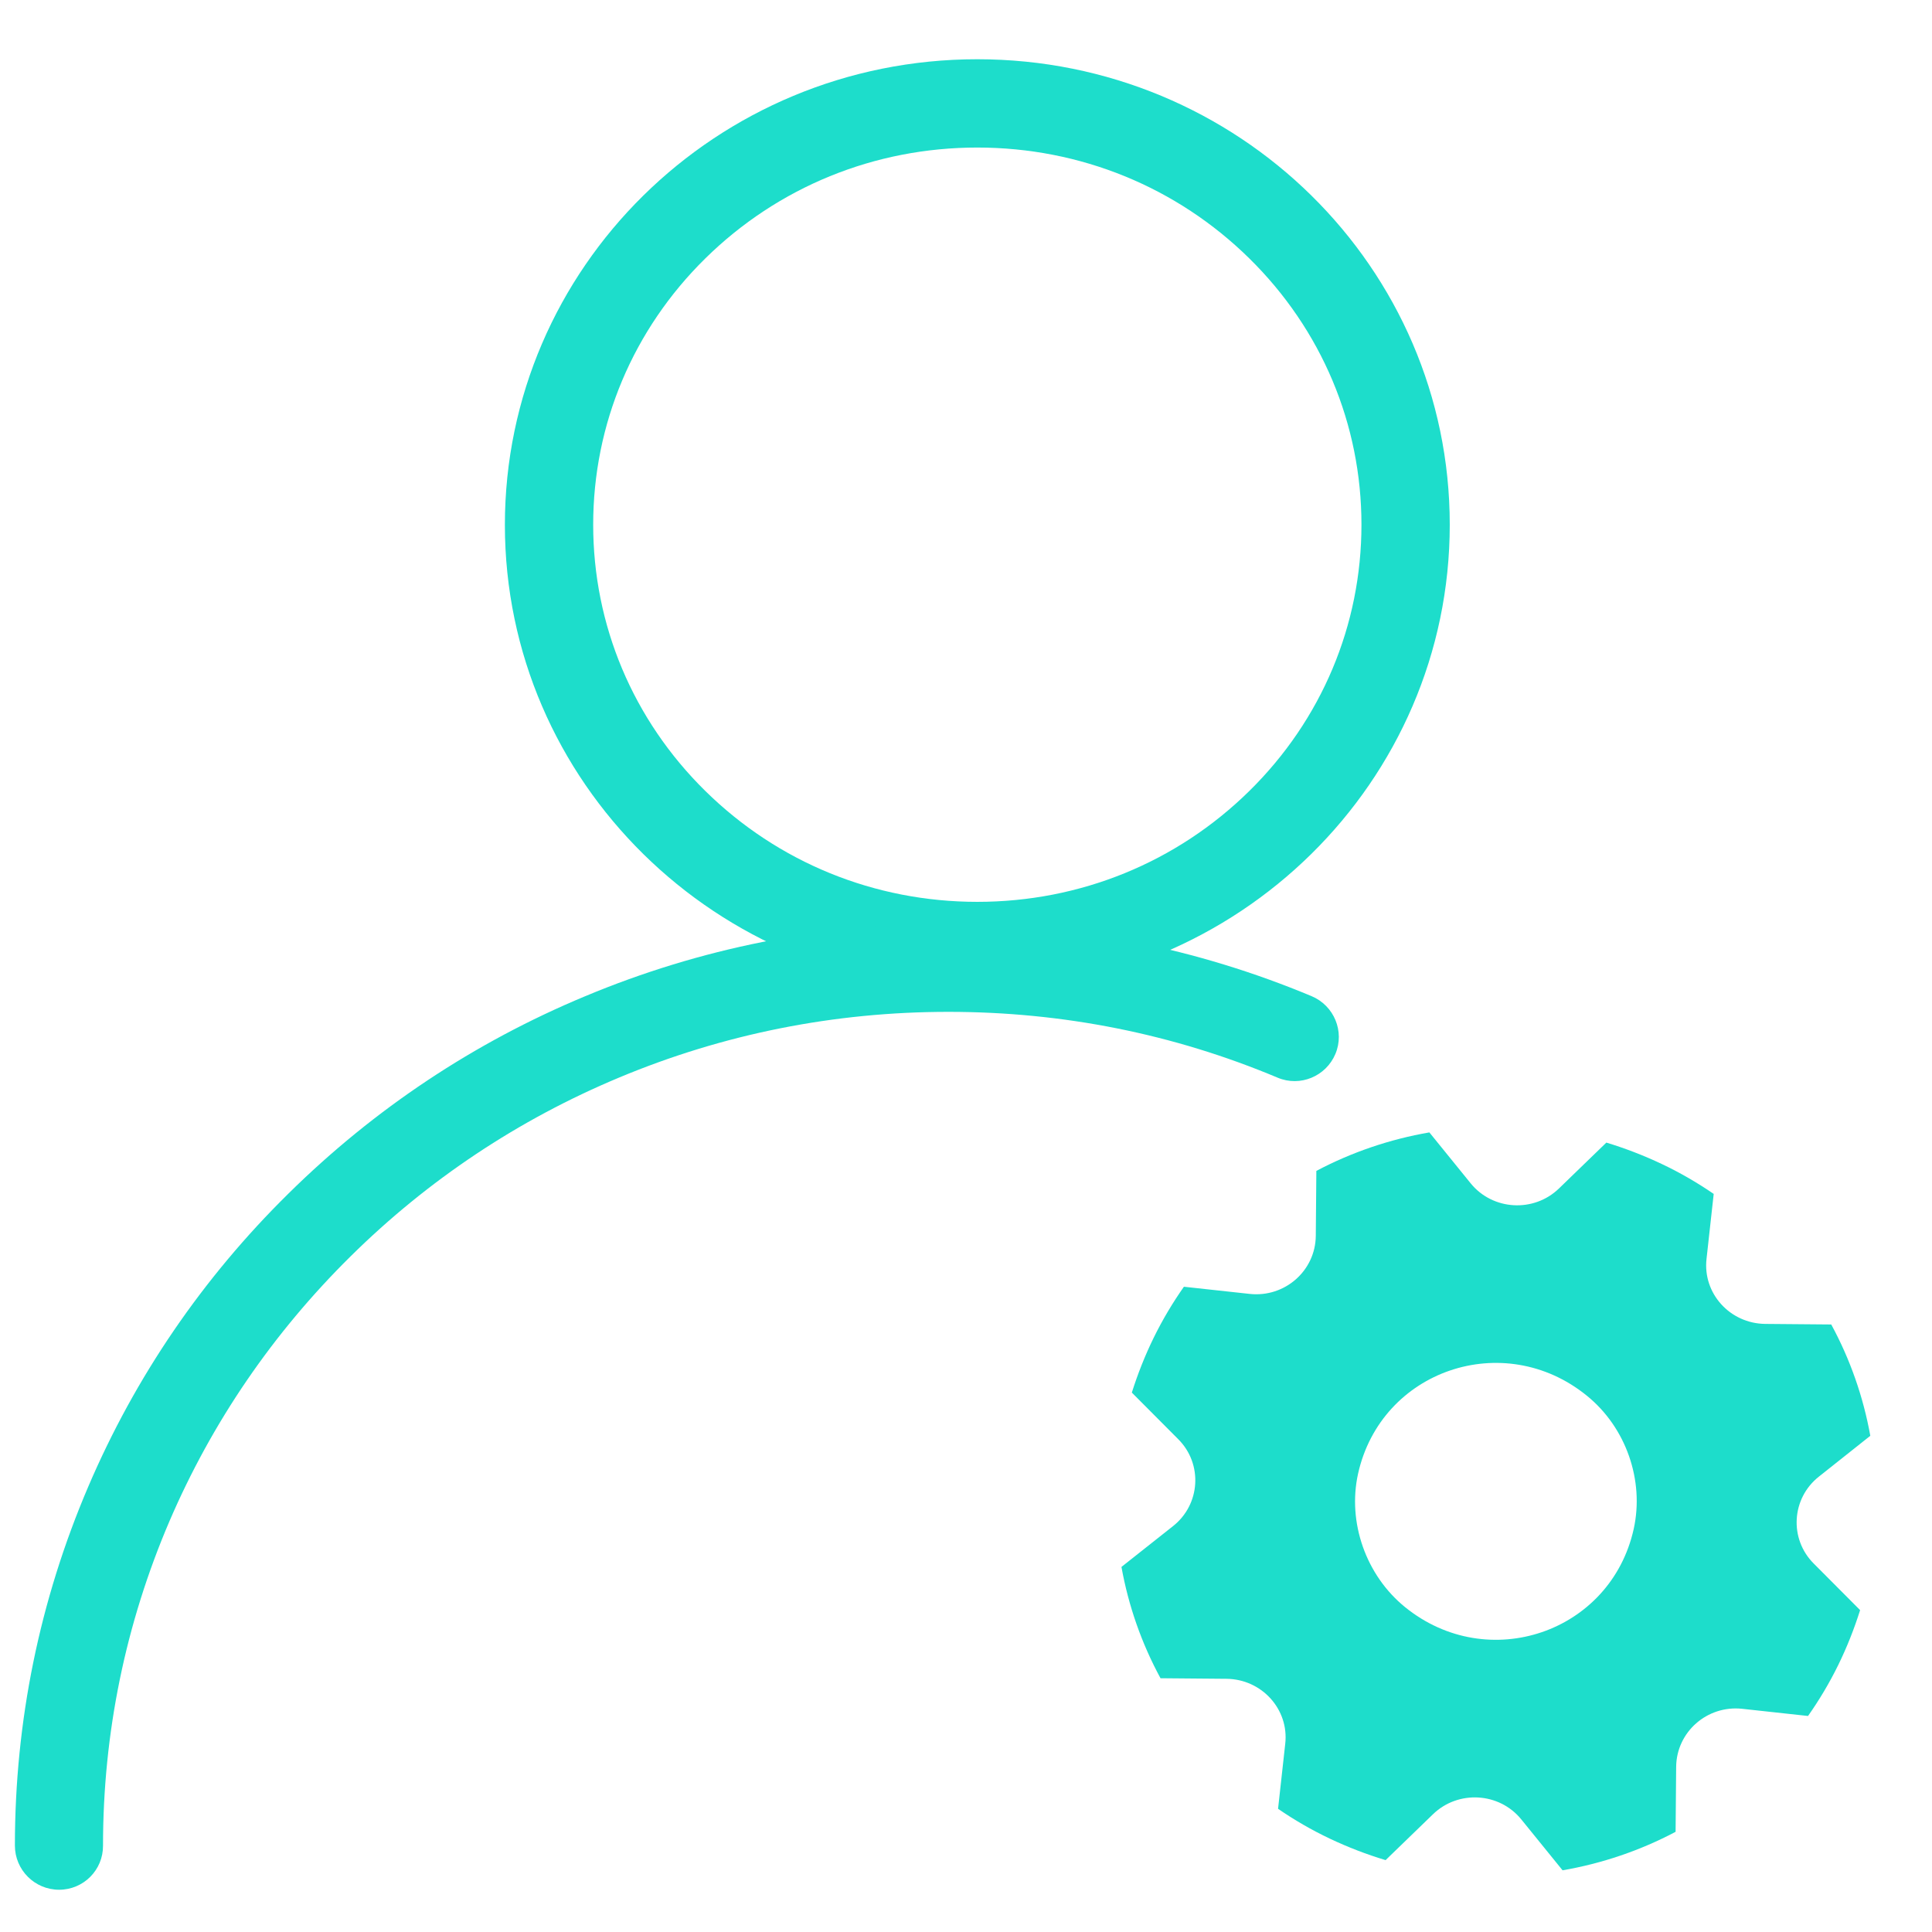 <?xml version="1.0" standalone="no"?><!DOCTYPE svg PUBLIC "-//W3C//DTD SVG 1.1//EN" "http://www.w3.org/Graphics/SVG/1.1/DTD/svg11.dtd"><svg t="1561538276149" class="icon" viewBox="0 0 1024 1024" version="1.1" xmlns="http://www.w3.org/2000/svg" p-id="15239" xmlns:xlink="http://www.w3.org/1999/xlink" width="200" height="200"><defs><style type="text/css"></style></defs><path d="M518 78.2c54.5 0 105.7 20.9 144.2 58.8 38.3 37.7 59.4 87.9 59.4 141.1s-21.1 103.4-59.4 141.1C623.7 457.1 572.5 478 518 478s-105.7-20.9-144.2-58.8c-38.3-37.7-59.4-87.9-59.4-141.1s21.1-103.4 59.4-141.1c38.5-37.9 89.7-58.8 144.2-58.8m0-46.8c-138.3 0-250.4 110.5-250.4 246.8S379.8 524.9 518 524.9s250.4-110.5 250.4-246.8S656.3 31.4 518 31.4z" p-id="15240" fill="#1DDDCB"></path><path d="M31.3 1001.6c-12.9 0-23.4-10.5-23.4-23.4 0-66 13.1-130 38.9-190.3 24.9-58.2 60.6-110.5 106.1-155.3 45.4-44.8 98.4-80.1 157.3-104.6 61-25.5 125.8-38.4 192.5-38.4 66.8 0 131.5 12.9 192.5 38.4 11.9 5 17.6 18.7 12.6 30.6s-18.7 17.6-30.6 12.6C622 548 563.3 536.3 502.7 536.3c-60.5 0-119.2 11.7-174.5 34.8-53.4 22.3-101.3 54.2-142.4 94.8-41.1 40.6-73.4 87.8-96 140.4-23.3 54.4-35.2 112.3-35.2 171.9 0.1 12.9-10.3 23.4-23.3 23.4z" p-id="15241" fill="#1DDDCB"></path><path d="M991.3 761c-3.7-20.6-10.7-40.6-20.7-59l-35-0.3c-18.7-0.2-33.2-16.2-31.1-34.5l3.8-34.4c-8.6-5.9-17.7-11.2-27.4-15.8s-19.6-8.4-29.5-11.4l-25.1 24.3c-13.3 12.9-35.1 11.7-46.8-2.7l-21.9-27c-20.9 3.6-41.2 10.5-59.9 20.4l-0.3 34.5c-0.2 18.4-16.4 32.7-35 30.7l-34.9-3.8c-5.9 8.4-11.3 17.4-16 27-4.7 9.6-8.5 19.3-11.6 29.1l24.6 24.7c13.1 13.1 11.8 34.6-2.8 46.1l-27.3 21.6c3.7 20.6 10.7 40.6 20.7 59l35 0.3c18.7 0.2 33.2 16.2 31.1 34.5l-3.8 34.4c8.6 5.9 17.7 11.2 27.4 15.8 9.7 4.6 19.6 8.4 29.6 11.4l25.1-24.3c13.3-12.9 35.1-11.7 46.8 2.7l21.9 27c20.9-3.6 41.2-10.5 59.9-20.4l0.3-34.5c0.2-18.4 16.4-32.7 35-30.7l34.9 3.8c5.9-8.4 11.3-17.4 16-27 4.7-9.6 8.5-19.3 11.6-29.1l-24.6-24.7c-13.1-13.1-11.8-34.6 2.8-46.1l27.2-21.6z m-125.4 49.4c-12.2 54.9-77.2 77.1-121.2 41.4-20.7-16.8-30.6-44.9-24.9-70.7C732 726.2 797 704 841 739.7c20.8 16.8 30.6 44.9 24.9 70.7z" p-id="15242" fill="#1DDDCB"></path></svg>